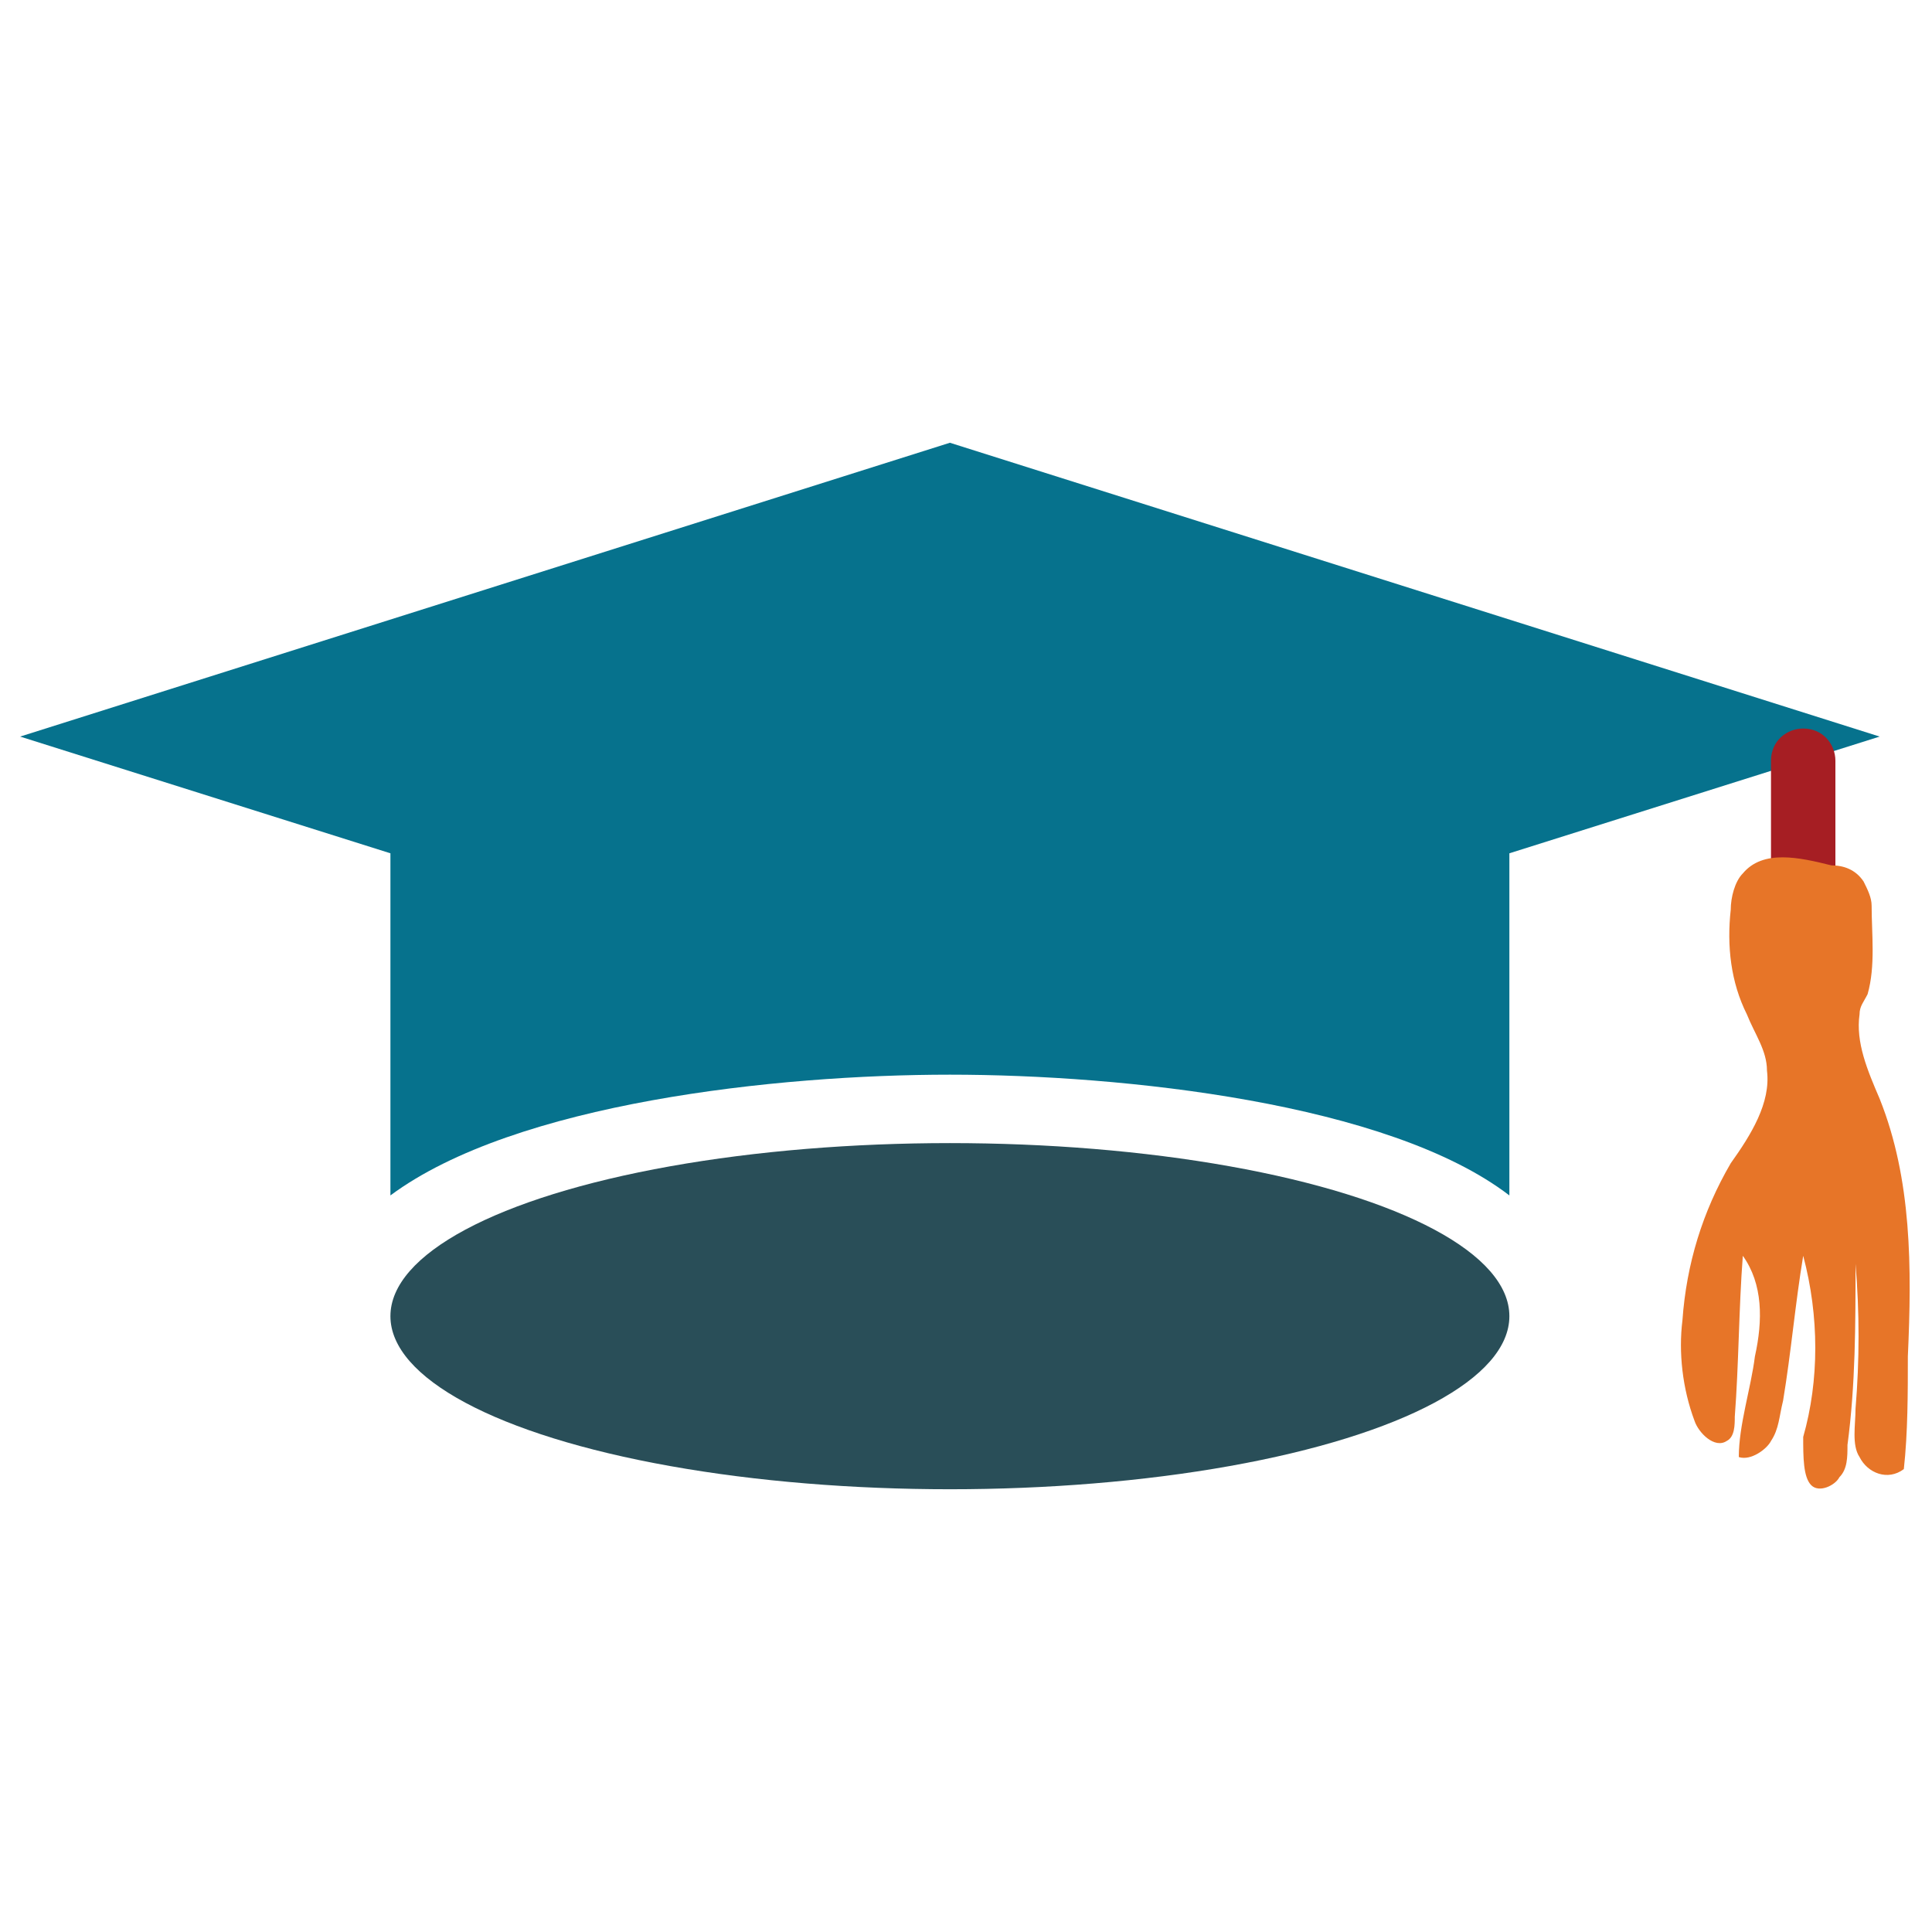 <?xml version="1.0" encoding="utf-8"?>
<!-- Generator: Adobe Illustrator 18.0.0, SVG Export Plug-In . SVG Version: 6.00 Build 0)  -->
<!DOCTYPE svg PUBLIC "-//W3C//DTD SVG 1.1//EN" "http://www.w3.org/Graphics/SVG/1.1/DTD/svg11.dtd">
<svg version="1.1" id="Layer_1" xmlns="http://www.w3.org/2000/svg" xmlns:xlink="http://www.w3.org/1999/xlink" x="0px" y="0px"
	 viewBox="0 0 48 48" enable-background="new 0 0 48 48" xml:space="preserve">
<g>
	<g>
		<path fill="#06728D" d="M9.7,29.7c3.1-2.3,9.6-3,13.9-3c4.3,0,10.9,0.7,13.9,3v-8.5l9.2-2.9l-23.1-7.3L0.5,18.3l9.2,2.9V29.7z"/>
	</g>
	<g>
		<ellipse fill="#294E58" cx="23.6" cy="32.7" rx="13.9" ry="4.3"/>
	</g>
	<g>
		<path fill="#A61E23" d="M44.8,23.1c-0.5,0-0.8-0.4-0.8-0.8v-3.4c0-0.5,0.4-0.8,0.8-0.8c0.5,0,0.8,0.4,0.8,0.8v3.4
			C45.7,22.7,45.3,23.1,44.8,23.1z"/>
	</g>
	<g>
		<path fill="#E77528" d="M45,36.9c0.2,0.2,0.6,0,0.7-0.2c0.2-0.2,0.2-0.5,0.2-0.8c0.2-1.5,0.2-3,0.2-4.5c0.1,1.2,0.1,2.4,0,3.6
			c0,0.4-0.1,0.9,0.1,1.2c0.2,0.4,0.7,0.6,1.1,0.3c0.1-0.9,0.1-1.9,0.1-2.8c0.1-2.2,0.1-4.4-0.7-6.4c-0.3-0.7-0.6-1.4-0.5-2.1
			c0-0.2,0.1-0.3,0.2-0.5c0.2-0.7,0.1-1.5,0.1-2.2c0-0.2-0.1-0.4-0.2-0.6c-0.2-0.3-0.5-0.4-0.8-0.4c-0.8-0.2-1.7-0.4-2.2,0.2
			c-0.2,0.2-0.3,0.6-0.3,0.9c-0.1,0.9,0,1.8,0.4,2.6c0.2,0.5,0.5,0.9,0.5,1.4c0.1,0.8-0.4,1.6-0.9,2.3c-0.7,1.2-1.1,2.5-1.2,3.9
			c-0.1,0.8,0,1.7,0.3,2.5c0.1,0.3,0.5,0.7,0.8,0.5c0.2-0.1,0.2-0.4,0.2-0.6c0.1-1.3,0.1-2.7,0.2-4c0.5,0.7,0.5,1.6,0.3,2.5
			c-0.1,0.8-0.4,1.7-0.4,2.5c0.3,0.1,0.7-0.2,0.8-0.4c0.2-0.3,0.2-0.6,0.3-1c0.2-1.2,0.3-2.4,0.5-3.6c0.4,1.5,0.4,3.1,0,4.5
			C44.8,36.2,44.8,36.7,45,36.9z"/>
	</g>
</g>
</svg>
